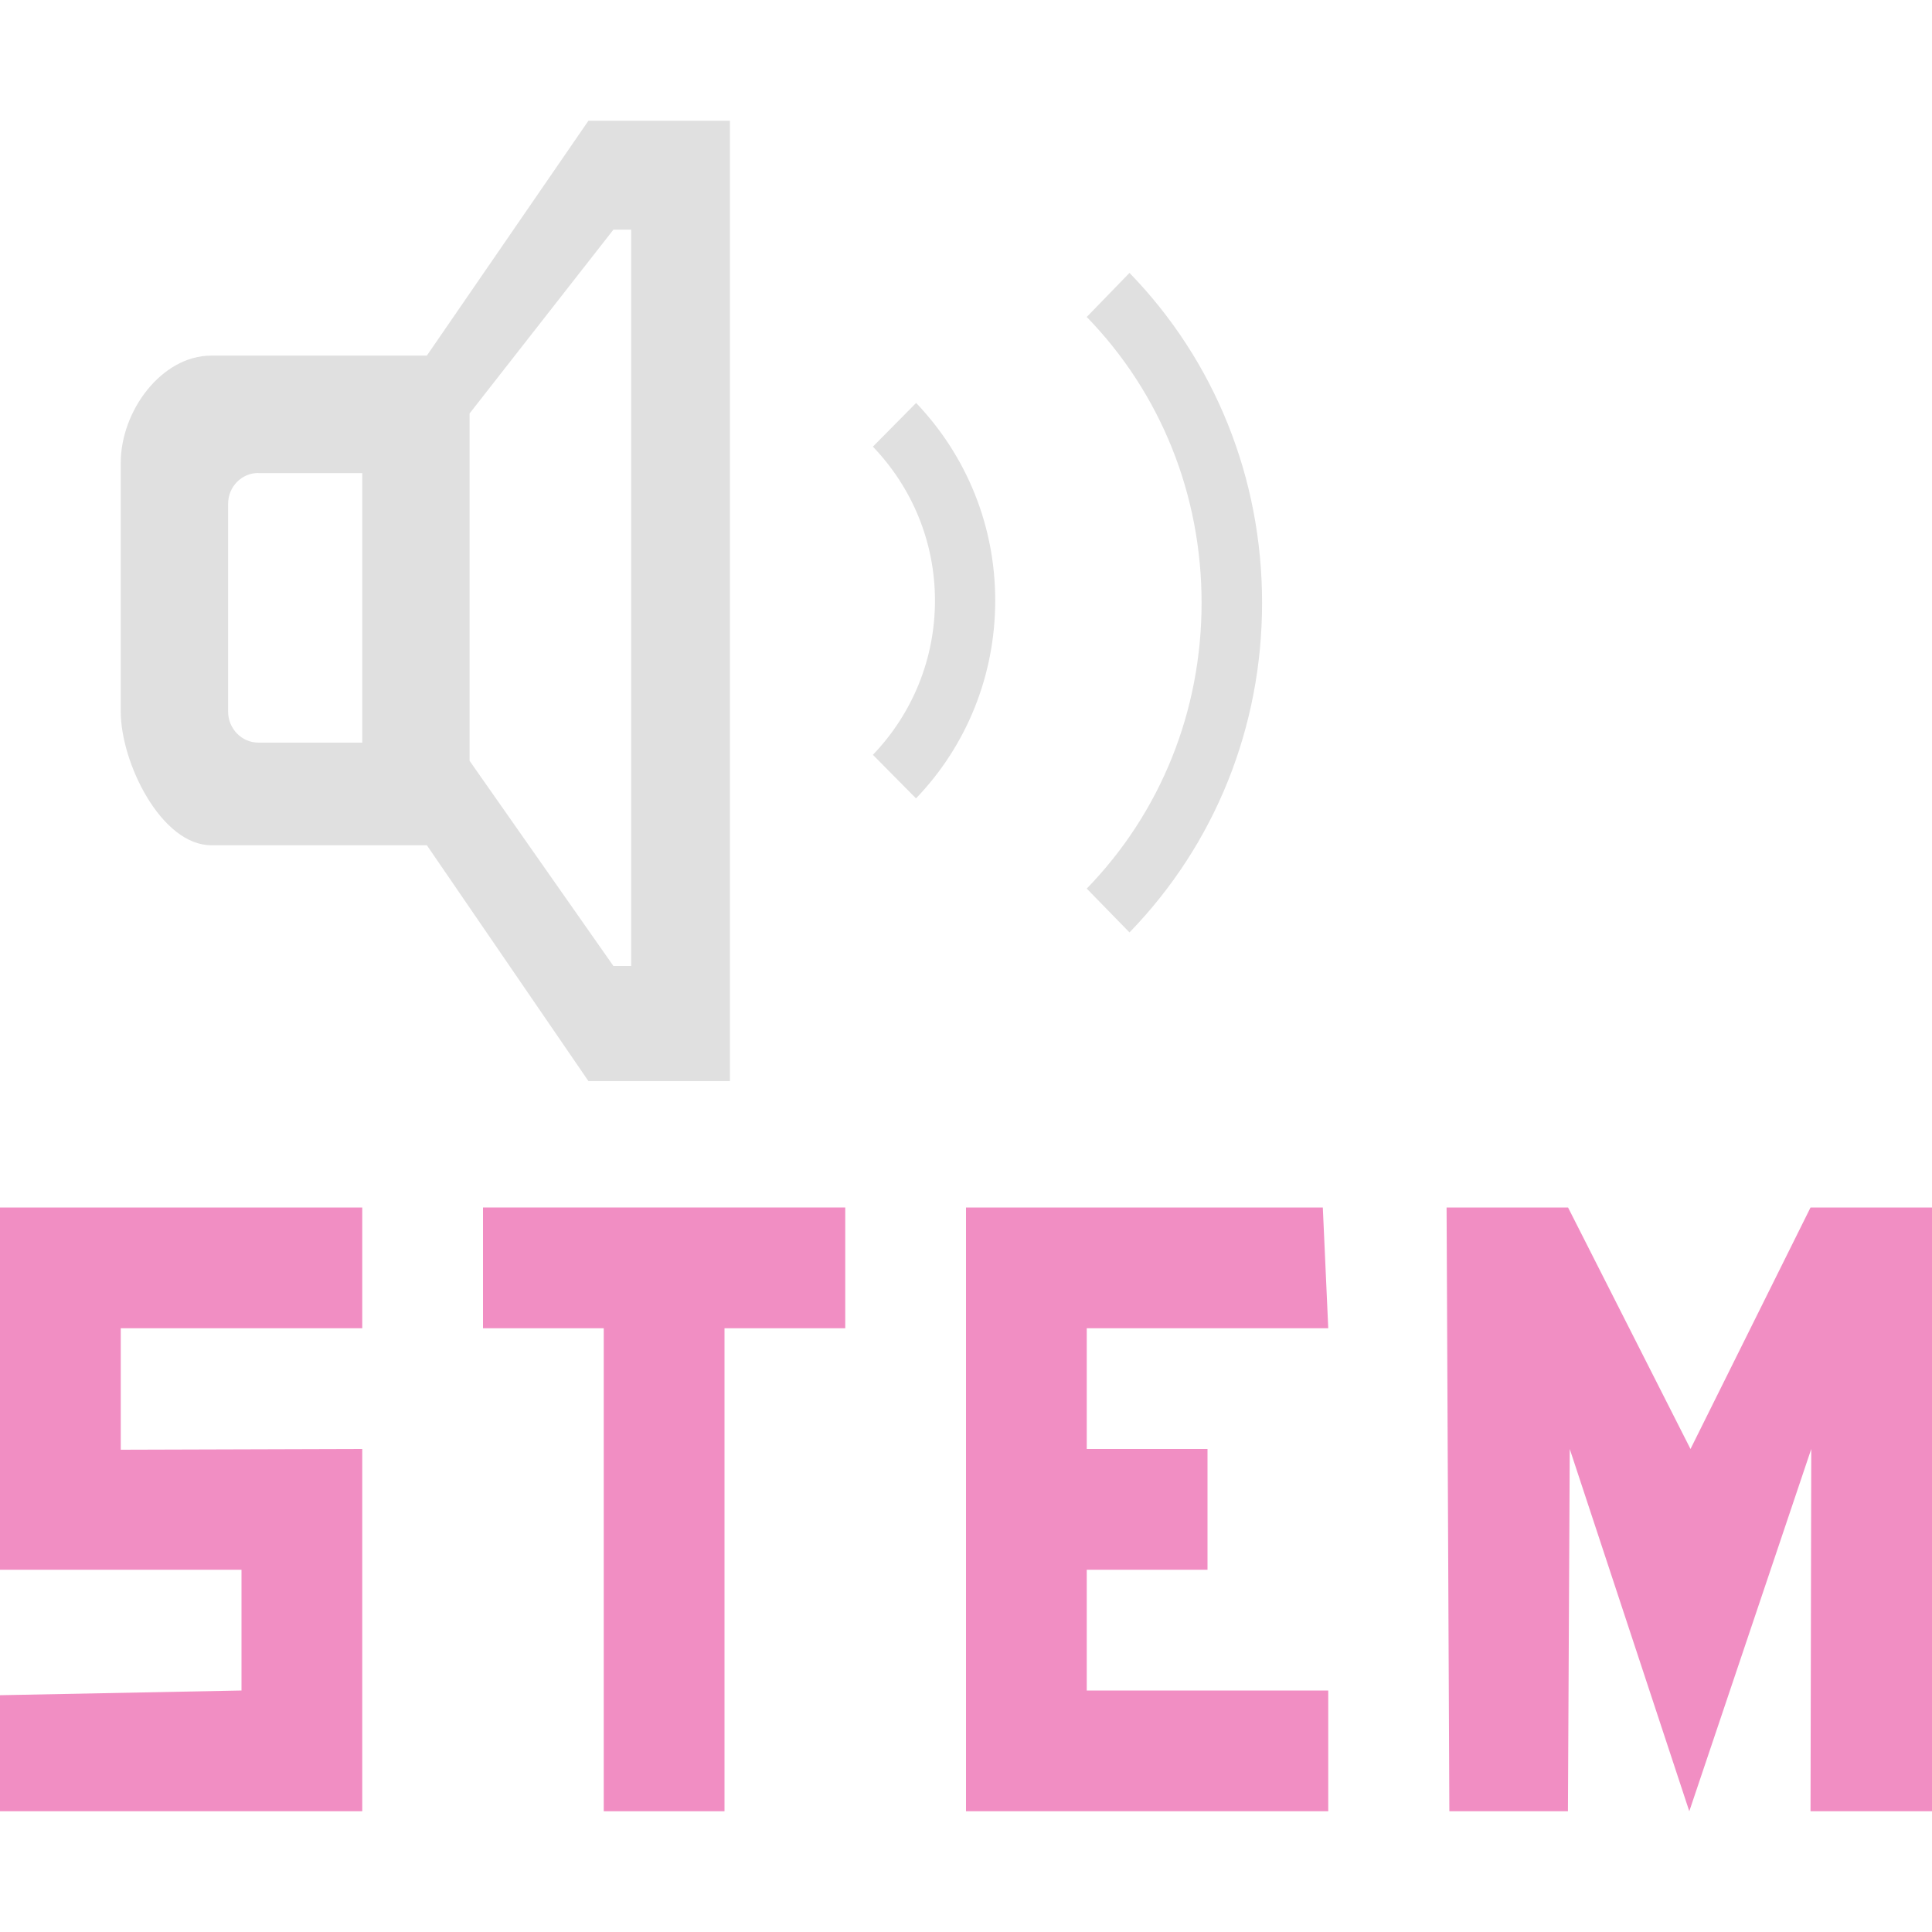 <?xml version="1.0" encoding="UTF-8" standalone="no"?>
<!-- Created with Inkscape (http://www.inkscape.org/) -->

<svg
   width="16"
   height="16"
   viewBox="0 0 16 16"
   version="1.1"
   id="svg1"
   xml:space="preserve"
   xmlns="http://www.w3.org/2000/svg"
   xmlns:svg="http://www.w3.org/2000/svg"><defs
     id="defs1" /><g
     id="layer1"><g
       id="g156"><path
         style="fill:#f18ec3;fill-opacity:1;stroke-width:0.504;stroke-dasharray:none"
         d="m 11.98,10 0.023,5 h 0.982 L 13,12 13.99,15 15,12 14.994,15 H 16 V 10 H 14.994 L 14,12 12.986,10 Z"
         id="path156" /><path
         style="fill:#f18ec3;fill-opacity:1;stroke-width:0.504;stroke-dasharray:none"
         d="m 8,10 v 5 h 3 V 14 H 9 v -1 h 1 V 12 H 9 v -1 h 2 l -0.045,-1 z"
         id="path155" /><path
         style="fill:#f18ec3;fill-opacity:1;stroke-width:0.504;stroke-dasharray:none"
         d="m 4,10 v 1 h 1 v 4 h 1 v -4 h 1 v -1 z"
         id="path154" /><path
         style="fill:#f18ec3;fill-opacity:1;stroke-width:0.504;stroke-dasharray:none"
         d="m 0,10 v 3 h 2 v 1 L -0.002,14.039 0,15 H 3 V 12 L 1,12.006 V 11 h 2 v -1 z"
         id="path153" /><path
         style="fill:#e0e0e0;fill-opacity:1;stroke-width:0.504;stroke-dasharray:none"
         d="M 7.586,3.338 7.229,3.699 c 0.331,0.346 0.514,0.797 0.514,1.275 0,0.478 -0.183,0.932 -0.514,1.277 l 0.357,0.361 c 0.424,-0.442 0.656,-1.025 0.656,-1.639 0,-0.614 -0.233,-1.194 -0.656,-1.637 z"
         id="path152" /><path
         style="fill:#e0e0e0;fill-opacity:1;stroke-width:0.504;stroke-dasharray:none"
         d="M 9.354,2.26 9,2.625 C 9.614,3.257 9.951,4.098 9.951,4.992 9.951,5.886 9.614,6.727 9,7.359 l 0.354,0.363 c 0.708,-0.73 1.098,-1.699 1.098,-2.73 0,-1.032 -0.39,-2.003 -1.098,-2.732 z"
         id="path151" /><path
         style="fill:#e0e0e0;fill-opacity:1;stroke-width:0.504;stroke-dasharray:none"
         d="M 4.873,1 3.535,2.945 H 1.75 C 1.336,2.945 1,3.406 1,3.832 V 5.893 C 1,6.318 1.336,7 1.75,7 H 3.535 L 4.873,8.953 H 6.045 V 1 Z M 5.08,1.902 H 5.227 V 8 H 5.08 L 3.889,6.301 V 3.424 Z M 2.139,3.918 H 3 V 6.15 H 2.139 c -0.138,0 -0.25,-0.116 -0.25,-0.258 v -1.719 c 0,-0.142 0.112,-0.256 0.25,-0.256 z"
         id="path119" /></g></g></svg>
